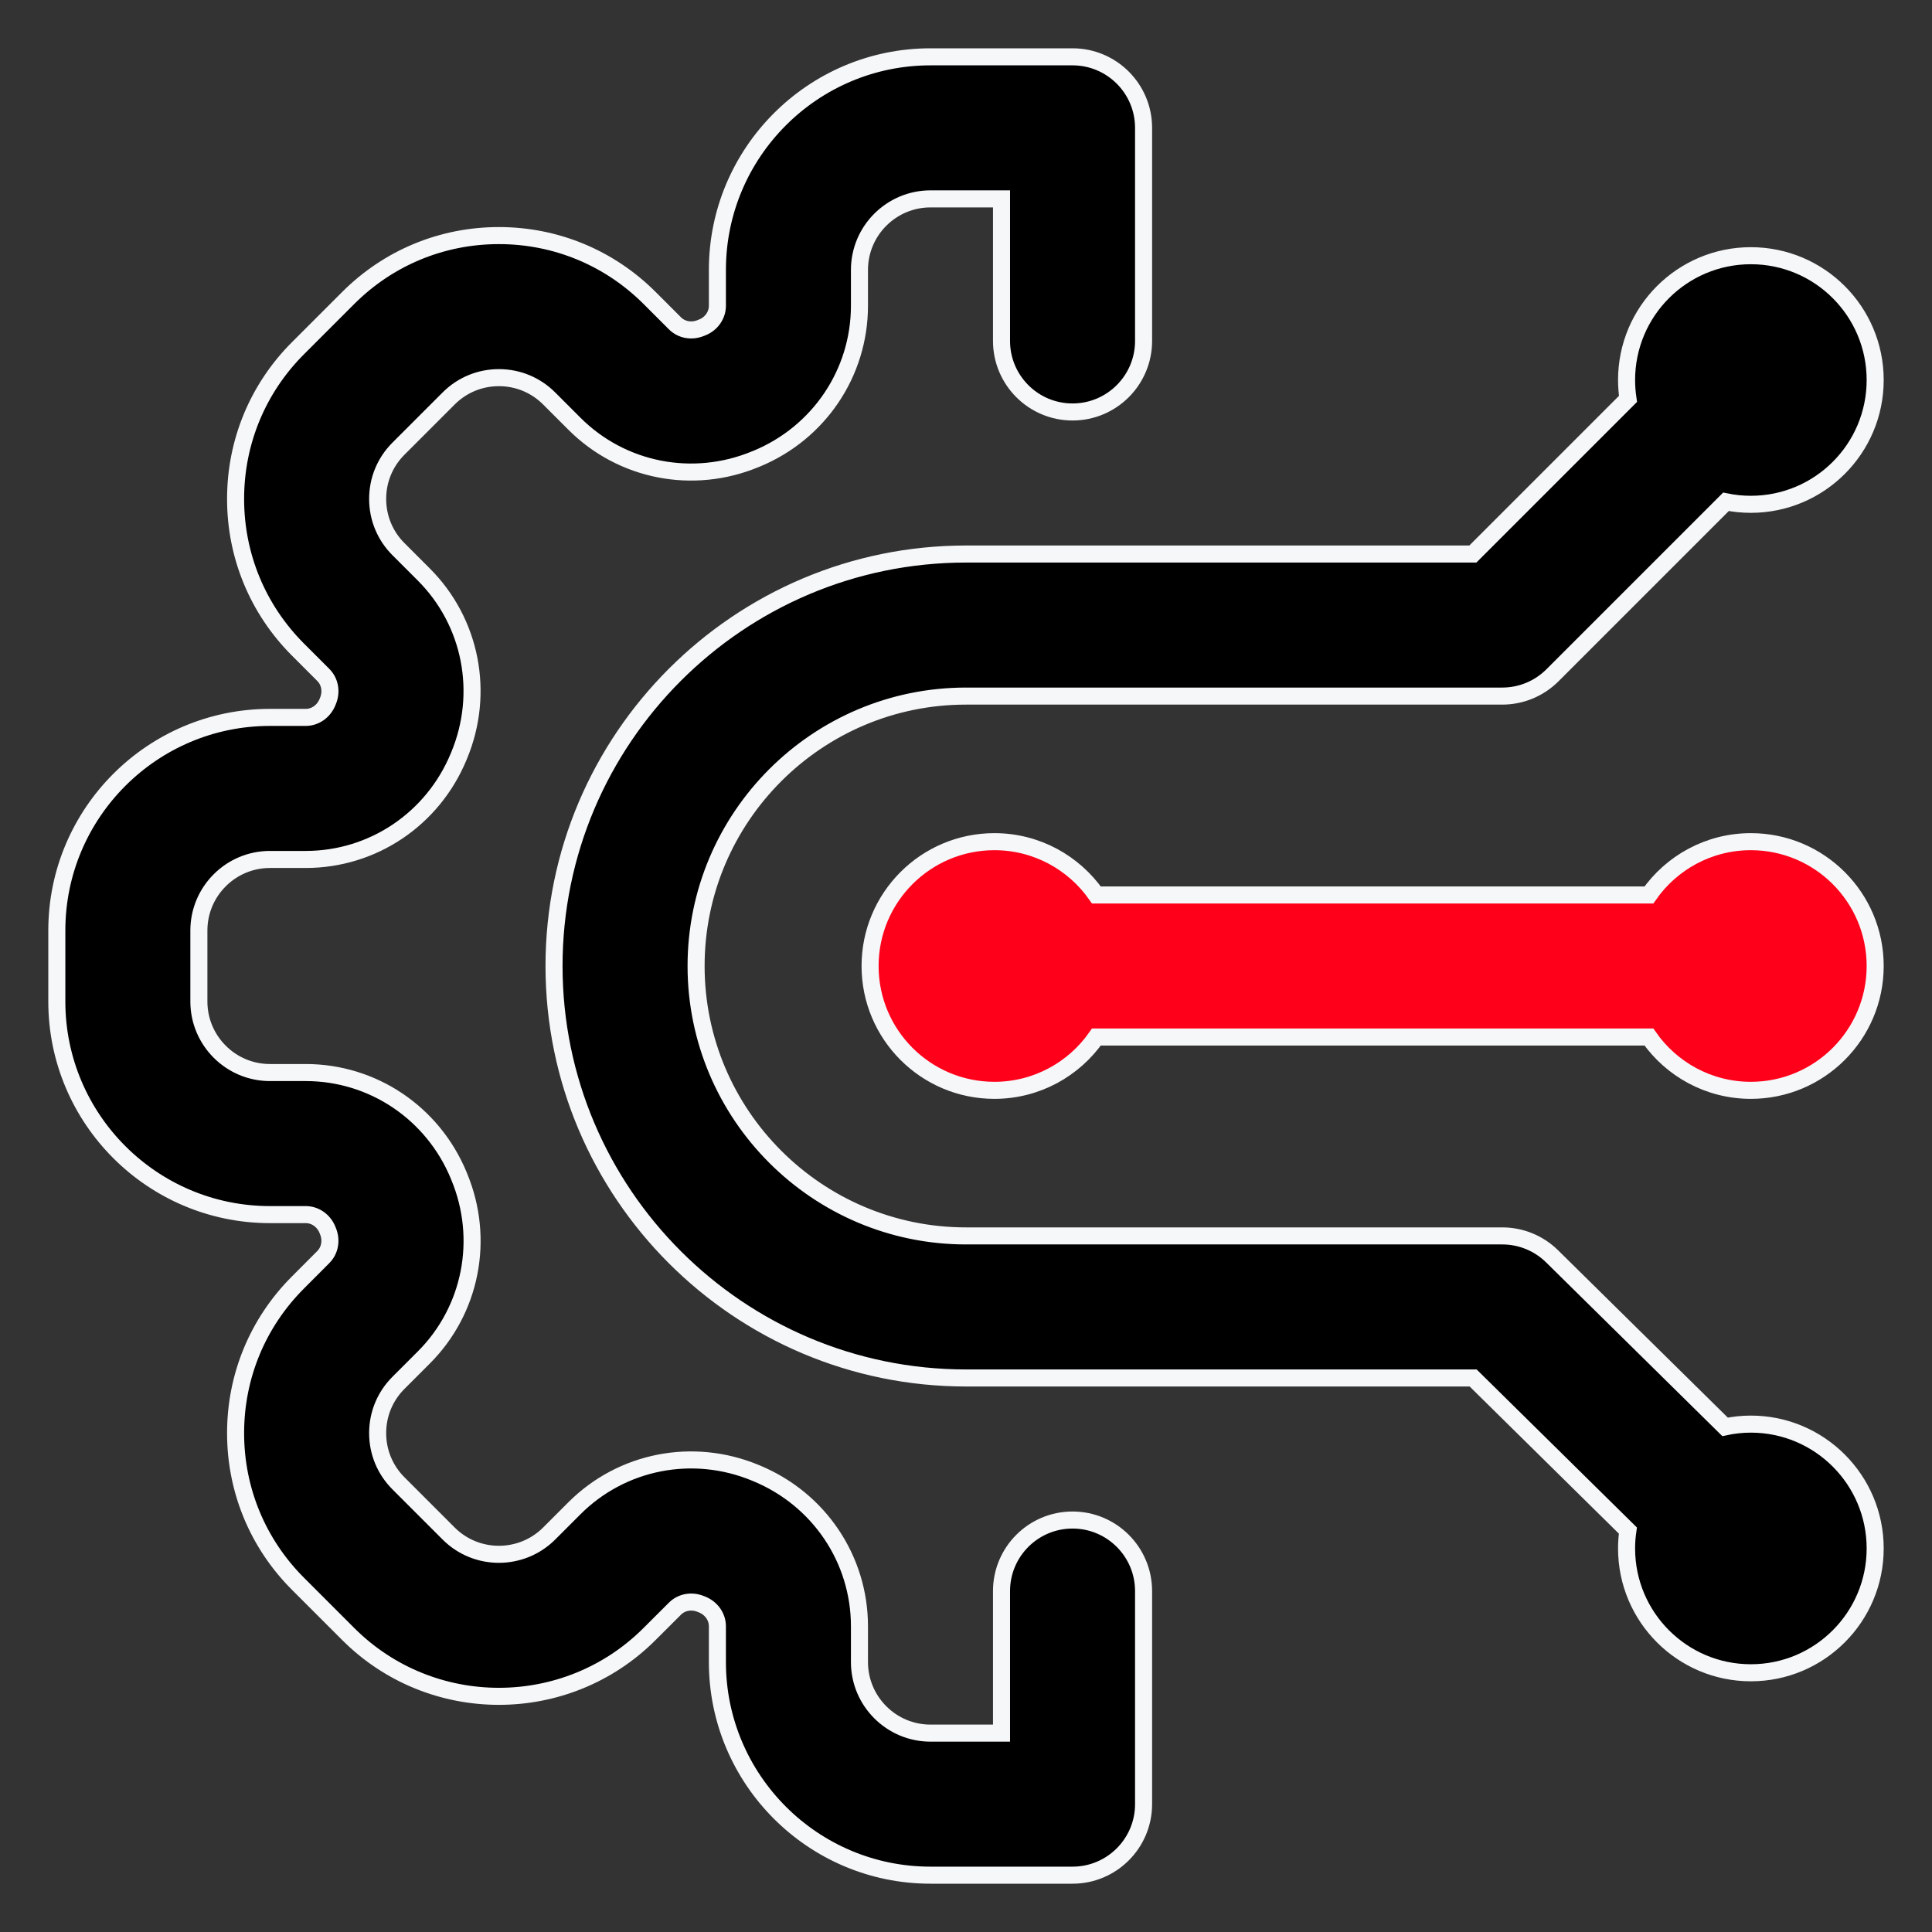<svg width="34" height="34" viewBox="0 0 34 34" fill="none" xmlns="http://www.w3.org/2000/svg">
<rect x="0" y="0" width="34" height="34" fill="#333333" stroke="none"/>
<path d="M20.125 28V31.75C20.125 32.44 19.565 33 18.875 33H16.375C14.307 33 12.625 31.318 12.625 29.25V28.62C12.625 28.455 12.521 28.305 12.359 28.238L12.343 28.231C12.341 28.23 12.338 28.23 12.336 28.229C12.174 28.161 11.994 28.193 11.877 28.311L11.431 28.756C9.969 30.218 7.59 30.218 6.128 28.756L5.244 27.872C4.536 27.164 4.146 26.222 4.146 25.22C4.146 24.218 4.536 23.277 5.244 22.569L5.689 22.123C5.806 22.006 5.839 21.826 5.771 21.664L5.761 21.639C5.695 21.479 5.545 21.375 5.38 21.375H4.75C2.682 21.375 1 19.693 1 17.625V16.375C1 14.307 2.682 12.625 4.75 12.625H5.38C5.545 12.625 5.695 12.521 5.762 12.359L5.771 12.337C5.839 12.174 5.807 11.994 5.689 11.877L5.244 11.432C4.536 10.723 4.146 9.782 4.146 8.78C4.146 7.778 4.536 6.836 5.244 6.128L6.128 5.244C6.836 4.536 7.778 4.146 8.78 4.146C9.781 4.146 10.723 4.536 11.432 5.244L11.877 5.689C11.994 5.807 12.174 5.839 12.336 5.771C12.338 5.771 12.341 5.77 12.343 5.769L12.364 5.76C12.521 5.695 12.625 5.545 12.625 5.38V4.75C12.625 2.682 14.307 1 16.375 1H18.875C19.565 1 20.125 1.56 20.125 2.25V6C20.125 6.69 19.565 7.25 18.875 7.25C18.185 7.25 17.625 6.69 17.625 6V3.5H16.375C15.686 3.5 15.125 4.061 15.125 4.75V5.38C15.125 6.561 14.414 7.618 13.314 8.073L13.293 8.081C12.194 8.537 10.944 8.292 10.109 7.457L9.664 7.012C9.428 6.776 9.114 6.646 8.78 6.646C8.446 6.646 8.132 6.776 7.896 7.012L7.012 7.896C6.776 8.132 6.646 8.446 6.646 8.78C6.646 9.114 6.776 9.428 7.012 9.664L7.457 10.109C8.293 10.944 8.537 12.195 8.08 13.295L8.073 13.312C7.618 14.414 6.561 15.125 5.38 15.125H4.75C4.061 15.125 3.5 15.686 3.5 16.375V17.625C3.5 18.314 4.061 18.875 4.75 18.875H5.38C6.561 18.875 7.618 19.586 8.073 20.686L8.082 20.709C8.537 21.805 8.293 23.056 7.457 23.891L7.012 24.336C6.776 24.572 6.646 24.886 6.646 25.22C6.646 25.554 6.776 25.868 7.012 26.104L7.896 26.988C8.383 27.475 9.176 27.475 9.664 26.988L10.109 26.543C10.944 25.708 12.194 25.463 13.293 25.919L13.31 25.926C14.414 26.382 15.125 27.439 15.125 28.62V29.25C15.125 29.939 15.686 30.5 16.375 30.5H17.625V28C17.625 27.31 18.185 26.75 18.875 26.75C19.565 26.75 20.125 27.31 20.125 28ZM30.812 25.062C30.657 25.062 30.504 25.079 30.358 25.11L27.315 22.11C27.081 21.879 26.766 21.75 26.438 21.75H17C14.381 21.75 12.25 19.619 12.25 17C12.25 14.381 14.381 12.25 17 12.25H26.438C26.769 12.25 27.087 12.118 27.321 11.884L30.374 8.831C30.516 8.86 30.662 8.875 30.812 8.875C32.02 8.875 33 7.896 33 6.688C33 5.479 32.02 4.5 30.812 4.5C29.605 4.5 28.625 5.479 28.625 6.688C28.625 6.801 28.634 6.911 28.65 7.02L25.92 9.75H17C13.002 9.75 9.75 13.002 9.75 17C9.75 20.998 13.002 24.25 17 24.25H25.925L28.648 26.935C28.633 27.038 28.625 27.143 28.625 27.25C28.625 28.458 29.605 29.438 30.812 29.438C32.02 29.438 33 28.458 33 27.25C33 26.042 32.02 25.062 30.812 25.062Z" fill="black" stroke="#F5F7F9" stroke-width="0.3"/>
<path d="M29.018 15.75C29.413 15.184 30.069 14.812 30.812 14.812C32.02 14.812 33 15.792 33 17C33 18.208 32.02 19.188 30.812 19.188C30.069 19.188 29.413 18.816 29.018 18.25H19.295C18.899 18.816 18.243 19.188 17.5 19.188C16.292 19.188 15.312 18.208 15.312 17C15.312 15.792 16.292 14.812 17.5 14.812C18.243 14.812 18.899 15.184 19.295 15.75H29.018Z" fill="#FF001A" stroke="#F5F7F9" stroke-width="0.3"/>
</svg>
